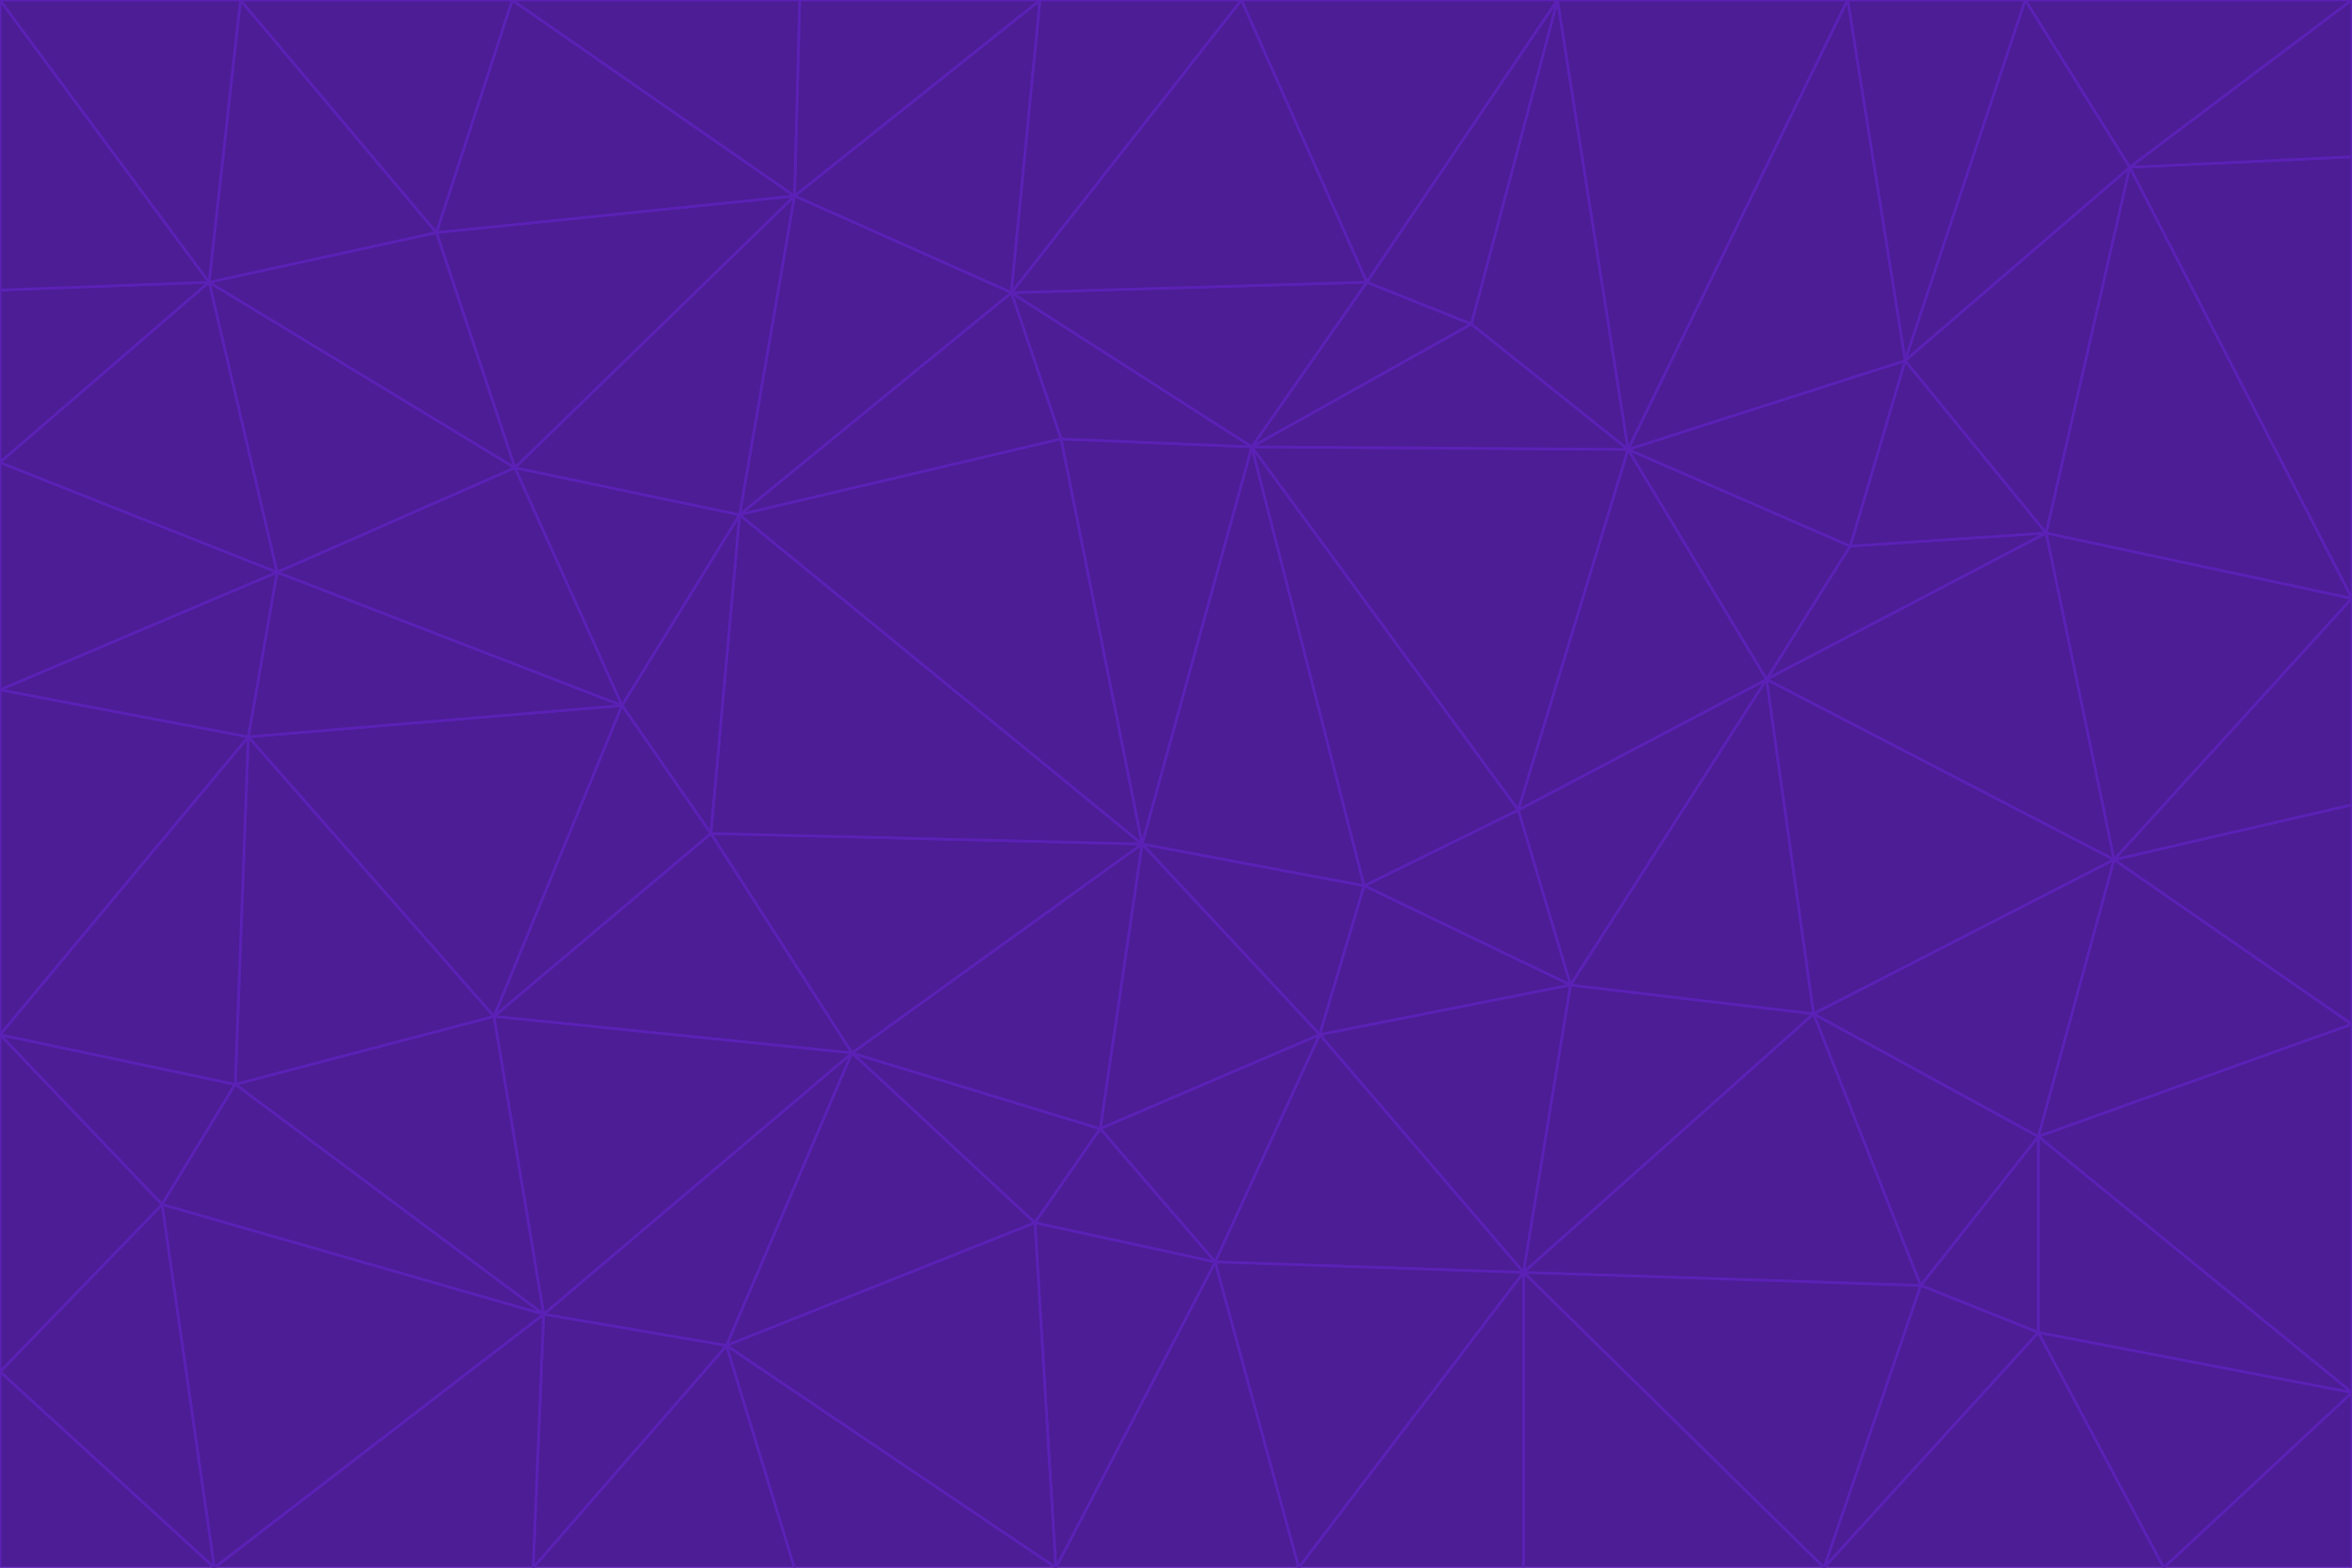 <svg id="visual" viewBox="0 0 900 600" width="900" height="600" xmlns="http://www.w3.org/2000/svg" xmlns:xlink="http://www.w3.org/1999/xlink" version="1.1"><g stroke-width="1" stroke-linejoin="bevel"><path d="M437 323L505 396L522 339Z" fill="#4c1d95" stroke="#5b21b6"></path><path d="M437 323L421 432L505 396Z" fill="#4c1d95" stroke="#5b21b6"></path><path d="M601 377L581 310L522 339Z" fill="#4c1d95" stroke="#5b21b6"></path><path d="M522 339L479 171L437 323Z" fill="#4c1d95" stroke="#5b21b6"></path><path d="M421 432L465 483L505 396Z" fill="#4c1d95" stroke="#5b21b6"></path><path d="M505 396L601 377L522 339Z" fill="#4c1d95" stroke="#5b21b6"></path><path d="M583 487L601 377L505 396Z" fill="#4c1d95" stroke="#5b21b6"></path><path d="M326 403L396 468L421 432Z" fill="#4c1d95" stroke="#5b21b6"></path><path d="M421 432L396 468L465 483Z" fill="#4c1d95" stroke="#5b21b6"></path><path d="M437 323L326 403L421 432Z" fill="#4c1d95" stroke="#5b21b6"></path><path d="M465 483L583 487L505 396Z" fill="#4c1d95" stroke="#5b21b6"></path><path d="M581 310L479 171L522 339Z" fill="#4c1d95" stroke="#5b21b6"></path><path d="M437 323L272 319L326 403Z" fill="#4c1d95" stroke="#5b21b6"></path><path d="M479 171L406 168L437 323Z" fill="#4c1d95" stroke="#5b21b6"></path><path d="M283 197L272 319L437 323Z" fill="#4c1d95" stroke="#5b21b6"></path><path d="M583 487L694 388L601 377Z" fill="#4c1d95" stroke="#5b21b6"></path><path d="M601 377L676 260L581 310Z" fill="#4c1d95" stroke="#5b21b6"></path><path d="M581 310L623 172L479 171Z" fill="#4c1d95" stroke="#5b21b6"></path><path d="M694 388L676 260L601 377Z" fill="#4c1d95" stroke="#5b21b6"></path><path d="M676 260L623 172L581 310Z" fill="#4c1d95" stroke="#5b21b6"></path><path d="M479 171L387 112L406 168Z" fill="#4c1d95" stroke="#5b21b6"></path><path d="M404 600L497 600L465 483Z" fill="#4c1d95" stroke="#5b21b6"></path><path d="M465 483L497 600L583 487Z" fill="#4c1d95" stroke="#5b21b6"></path><path d="M583 487L735 492L694 388Z" fill="#4c1d95" stroke="#5b21b6"></path><path d="M404 600L465 483L396 468Z" fill="#4c1d95" stroke="#5b21b6"></path><path d="M623 172L563 124L479 171Z" fill="#4c1d95" stroke="#5b21b6"></path><path d="M387 112L283 197L406 168Z" fill="#4c1d95" stroke="#5b21b6"></path><path d="M406 168L283 197L437 323Z" fill="#4c1d95" stroke="#5b21b6"></path><path d="M283 197L238 270L272 319Z" fill="#4c1d95" stroke="#5b21b6"></path><path d="M208 503L278 515L326 403Z" fill="#4c1d95" stroke="#5b21b6"></path><path d="M563 124L523 108L479 171Z" fill="#4c1d95" stroke="#5b21b6"></path><path d="M189 389L326 403L272 319Z" fill="#4c1d95" stroke="#5b21b6"></path><path d="M326 403L278 515L396 468Z" fill="#4c1d95" stroke="#5b21b6"></path><path d="M278 515L404 600L396 468Z" fill="#4c1d95" stroke="#5b21b6"></path><path d="M523 108L387 112L479 171Z" fill="#4c1d95" stroke="#5b21b6"></path><path d="M497 600L583 600L583 487Z" fill="#4c1d95" stroke="#5b21b6"></path><path d="M676 260L708 209L623 172Z" fill="#4c1d95" stroke="#5b21b6"></path><path d="M623 172L596 0L563 124Z" fill="#4c1d95" stroke="#5b21b6"></path><path d="M783 204L708 209L676 260Z" fill="#4c1d95" stroke="#5b21b6"></path><path d="M238 270L189 389L272 319Z" fill="#4c1d95" stroke="#5b21b6"></path><path d="M698 600L735 492L583 487Z" fill="#4c1d95" stroke="#5b21b6"></path><path d="M694 388L809 329L676 260Z" fill="#4c1d95" stroke="#5b21b6"></path><path d="M204 600L304 600L278 515Z" fill="#4c1d95" stroke="#5b21b6"></path><path d="M278 515L304 600L404 600Z" fill="#4c1d95" stroke="#5b21b6"></path><path d="M189 389L208 503L326 403Z" fill="#4c1d95" stroke="#5b21b6"></path><path d="M735 492L780 435L694 388Z" fill="#4c1d95" stroke="#5b21b6"></path><path d="M398 0L304 75L387 112Z" fill="#4c1d95" stroke="#5b21b6"></path><path d="M387 112L304 75L283 197Z" fill="#4c1d95" stroke="#5b21b6"></path><path d="M283 197L197 179L238 270Z" fill="#4c1d95" stroke="#5b21b6"></path><path d="M238 270L95 282L189 389Z" fill="#4c1d95" stroke="#5b21b6"></path><path d="M304 75L197 179L283 197Z" fill="#4c1d95" stroke="#5b21b6"></path><path d="M583 600L698 600L583 487Z" fill="#4c1d95" stroke="#5b21b6"></path><path d="M735 492L780 510L780 435Z" fill="#4c1d95" stroke="#5b21b6"></path><path d="M783 204L729 138L708 209Z" fill="#4c1d95" stroke="#5b21b6"></path><path d="M708 209L729 138L623 172Z" fill="#4c1d95" stroke="#5b21b6"></path><path d="M596 0L475 0L523 108Z" fill="#4c1d95" stroke="#5b21b6"></path><path d="M523 108L475 0L387 112Z" fill="#4c1d95" stroke="#5b21b6"></path><path d="M780 435L809 329L694 388Z" fill="#4c1d95" stroke="#5b21b6"></path><path d="M698 600L780 510L735 492Z" fill="#4c1d95" stroke="#5b21b6"></path><path d="M780 435L900 392L809 329Z" fill="#4c1d95" stroke="#5b21b6"></path><path d="M809 329L783 204L676 260Z" fill="#4c1d95" stroke="#5b21b6"></path><path d="M596 0L523 108L563 124Z" fill="#4c1d95" stroke="#5b21b6"></path><path d="M475 0L398 0L387 112Z" fill="#4c1d95" stroke="#5b21b6"></path><path d="M208 503L204 600L278 515Z" fill="#4c1d95" stroke="#5b21b6"></path><path d="M82 600L204 600L208 503Z" fill="#4c1d95" stroke="#5b21b6"></path><path d="M707 0L596 0L623 172Z" fill="#4c1d95" stroke="#5b21b6"></path><path d="M106 219L95 282L238 270Z" fill="#4c1d95" stroke="#5b21b6"></path><path d="M189 389L90 415L208 503Z" fill="#4c1d95" stroke="#5b21b6"></path><path d="M95 282L90 415L189 389Z" fill="#4c1d95" stroke="#5b21b6"></path><path d="M197 179L106 219L238 270Z" fill="#4c1d95" stroke="#5b21b6"></path><path d="M80 108L106 219L197 179Z" fill="#4c1d95" stroke="#5b21b6"></path><path d="M167 89L197 179L304 75Z" fill="#4c1d95" stroke="#5b21b6"></path><path d="M398 0L306 0L304 75Z" fill="#4c1d95" stroke="#5b21b6"></path><path d="M196 0L167 89L304 75Z" fill="#4c1d95" stroke="#5b21b6"></path><path d="M775 0L707 0L729 138Z" fill="#4c1d95" stroke="#5b21b6"></path><path d="M729 138L707 0L623 172Z" fill="#4c1d95" stroke="#5b21b6"></path><path d="M0 396L62 461L90 415Z" fill="#4c1d95" stroke="#5b21b6"></path><path d="M90 415L62 461L208 503Z" fill="#4c1d95" stroke="#5b21b6"></path><path d="M0 396L90 415L95 282Z" fill="#4c1d95" stroke="#5b21b6"></path><path d="M900 533L900 392L780 435Z" fill="#4c1d95" stroke="#5b21b6"></path><path d="M809 329L900 229L783 204Z" fill="#4c1d95" stroke="#5b21b6"></path><path d="M783 204L815 64L729 138Z" fill="#4c1d95" stroke="#5b21b6"></path><path d="M900 533L780 435L780 510Z" fill="#4c1d95" stroke="#5b21b6"></path><path d="M900 392L900 308L809 329Z" fill="#4c1d95" stroke="#5b21b6"></path><path d="M698 600L828 600L780 510Z" fill="#4c1d95" stroke="#5b21b6"></path><path d="M900 308L900 229L809 329Z" fill="#4c1d95" stroke="#5b21b6"></path><path d="M900 229L815 64L783 204Z" fill="#4c1d95" stroke="#5b21b6"></path><path d="M306 0L196 0L304 75Z" fill="#4c1d95" stroke="#5b21b6"></path><path d="M167 89L80 108L197 179Z" fill="#4c1d95" stroke="#5b21b6"></path><path d="M828 600L900 533L780 510Z" fill="#4c1d95" stroke="#5b21b6"></path><path d="M62 461L82 600L208 503Z" fill="#4c1d95" stroke="#5b21b6"></path><path d="M815 64L775 0L729 138Z" fill="#4c1d95" stroke="#5b21b6"></path><path d="M92 0L80 108L167 89Z" fill="#4c1d95" stroke="#5b21b6"></path><path d="M0 264L0 396L95 282Z" fill="#4c1d95" stroke="#5b21b6"></path><path d="M0 264L95 282L106 219Z" fill="#4c1d95" stroke="#5b21b6"></path><path d="M62 461L0 525L82 600Z" fill="#4c1d95" stroke="#5b21b6"></path><path d="M0 177L0 264L106 219Z" fill="#4c1d95" stroke="#5b21b6"></path><path d="M828 600L900 600L900 533Z" fill="#4c1d95" stroke="#5b21b6"></path><path d="M0 396L0 525L62 461Z" fill="#4c1d95" stroke="#5b21b6"></path><path d="M0 111L0 177L80 108Z" fill="#4c1d95" stroke="#5b21b6"></path><path d="M80 108L0 177L106 219Z" fill="#4c1d95" stroke="#5b21b6"></path><path d="M900 229L900 60L815 64Z" fill="#4c1d95" stroke="#5b21b6"></path><path d="M815 64L900 0L775 0Z" fill="#4c1d95" stroke="#5b21b6"></path><path d="M196 0L92 0L167 89Z" fill="#4c1d95" stroke="#5b21b6"></path><path d="M0 525L0 600L82 600Z" fill="#4c1d95" stroke="#5b21b6"></path><path d="M0 0L0 111L80 108Z" fill="#4c1d95" stroke="#5b21b6"></path><path d="M900 60L900 0L815 64Z" fill="#4c1d95" stroke="#5b21b6"></path><path d="M92 0L0 0L80 108Z" fill="#4c1d95" stroke="#5b21b6"></path></g></svg>